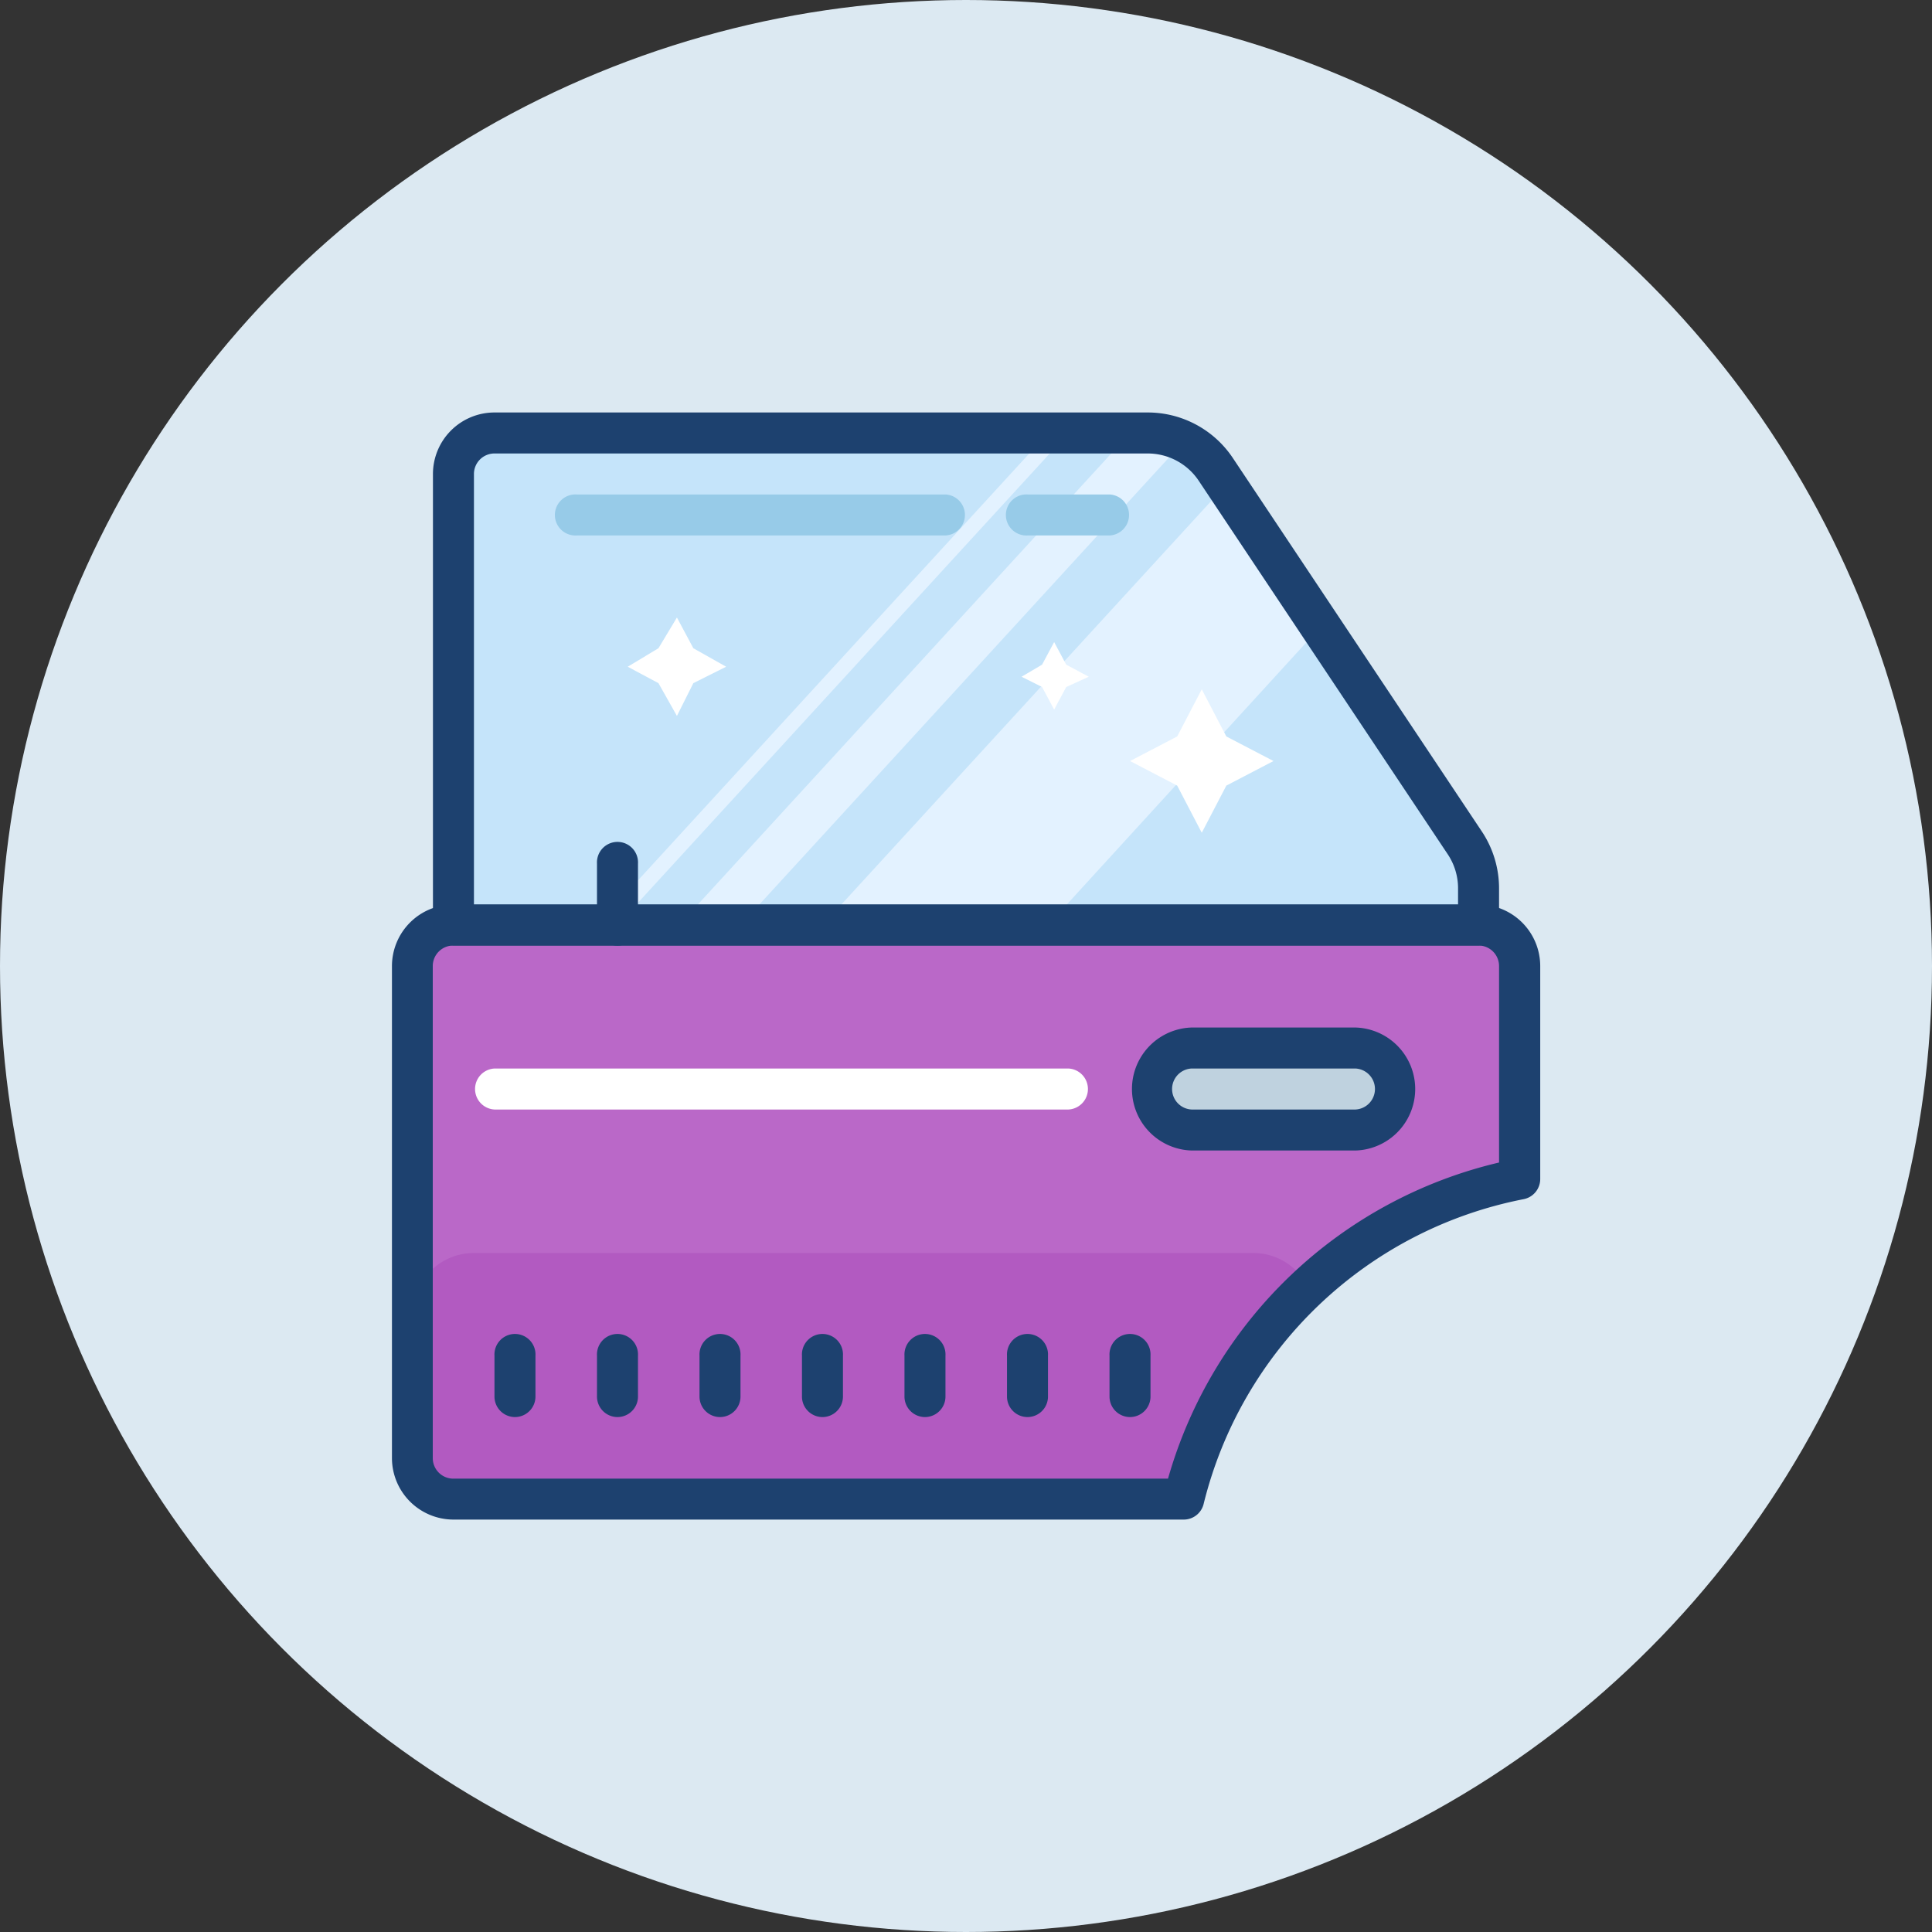 <svg xmlns="http://www.w3.org/2000/svg" width="32" height="32" viewBox="0 0 32 32">
  <rect x="0" y="0" width="32" height="32" fill="#333333" stroke="none"/>
  <g id="Exterior_Body" data-name="Exterior / Body" transform="translate(-40 -484)">
    <circle id="BG" cx="16" cy="16" r="16" transform="translate(40 484)" fill="#dce9f2"/>
    <g id="ic-exterior_body" data-name="ic-exterior body" transform="translate(42.492 484.832)">
      <path id="Path_84751" data-name="Path 84751" d="M23.337,31.679v3.528a7.135,7.135,0,0,0-5.562,5.3H5.679A.681.681,0,0,1,5,39.829v-8.15A.681.681,0,0,1,5.679,31H22.658A.681.681,0,0,1,23.337,31.679Z" transform="translate(-0.66 -16.511)" fill="#ba68c8"/>
      <path id="Path_84752" data-name="Path 84752" d="M23.979,14.542v.608H7V7.679A.681.681,0,0,1,7.679,7H18.5a1.366,1.366,0,0,1,1.131.6l.17.251,1.565,2.353,2.387,3.579A1.356,1.356,0,0,1,23.979,14.542Z" transform="translate(-1.981 -0.66)" fill="#c5e4fa"/>
      <path id="Path_84753" data-name="Path 84753" d="M24.421,7.856,17.735,15.15h3.735l4.516-4.941ZM23.121,7h-.292l-7.471,8.15h1.019l7.342-8.011A1.333,1.333,0,0,0,23.121,7Zm-1.65,0L14,15.15h.34L21.81,7Z" transform="translate(-6.604 -0.66)" fill="#e3f2ff"/>
      <path id="Path_84754" data-name="Path 84754" d="M44.4,38.358H41.679A.679.679,0,0,1,41,37.679h0A.679.679,0,0,1,41.679,37H44.4a.679.679,0,0,1,.679.679h0A.679.679,0,0,1,44.4,38.358Z" transform="translate(-24.436 -20.473)" fill="#bfd2df"/>
      <path id="Path_84755" data-name="Path 84755" d="M43.735,38.037H41.019a1.019,1.019,0,0,1,0-2.037h2.717a1.019,1.019,0,0,1,0,2.037Zm-2.717-1.358a.34.34,0,0,0,0,.679h2.717a.34.34,0,0,0,0-.679Z" transform="translate(-23.775 -19.813)" fill="#1d416f"/>
      <path id="Path_84756" data-name="Path 84756" d="M17.848,38.679H8.34a.34.34,0,0,1,0-.679h9.508a.34.34,0,0,1,0,.679Z" transform="translate(-2.642 -21.134)" fill="#fff"/>
      <path id="Path_84757" data-name="Path 84757" d="M23.318,14.829H6.34a.34.34,0,0,1-.34-.34V7.019A1.02,1.02,0,0,1,7.019,6H17.837a1.694,1.694,0,0,1,1.413.756l4.123,6.184a1.7,1.7,0,0,1,.285.942v.607A.34.34,0,0,1,23.318,14.829ZM6.679,14.15h16.3v-.268a1.015,1.015,0,0,0-.171-.565L18.685,7.133a1.016,1.016,0,0,0-.848-.454H7.019a.34.34,0,0,0-.34.34Z" transform="translate(-1.321)" fill="#1d416f"/>
      <path id="Path_84758" data-name="Path 84758" d="M14.34,28.7a.34.34,0,0,1-.34-.34V27.34a.34.34,0,1,1,.679,0v1.019A.34.34,0,0,1,14.34,28.7Z" transform="translate(-6.604 -13.869)" fill="#1d416f"/>
      <path id="Path_84759" data-name="Path 84759" d="M18.452,10.679H12.34a.34.34,0,1,1,0-.679h6.112a.34.34,0,0,1,0,.679Z" transform="translate(-5.283 -2.642)" fill="#97cbe8"/>
      <path id="Path_84760" data-name="Path 84760" d="M35.7,10.679H34.34a.34.34,0,1,1,0-.679H35.7a.34.34,0,0,1,0,.679Z" transform="translate(-19.813 -2.642)" fill="#97cbe8"/>
      <path id="Path_84761" data-name="Path 84761" d="M19.833,47.564a7.138,7.138,0,0,0-2.058,3.511H5V48.019A1.017,1.017,0,0,1,6.019,47h12.9A1.01,1.01,0,0,1,19.833,47.564Z" transform="translate(-0.66 -27.078)" fill="#b25ac1"/>
      <path id="Path_84762" data-name="Path 84762" d="M17.116,40.187H5.019A1.02,1.02,0,0,1,4,39.168v-8.15A1.02,1.02,0,0,1,5.019,30H22a1.02,1.02,0,0,1,1.019,1.019v3.528a.34.34,0,0,1-.275.333,6.8,6.8,0,0,0-5.3,5.048A.339.339,0,0,1,17.116,40.187Zm-12.1-9.508a.34.34,0,0,0-.34.34v8.15a.34.34,0,0,0,.34.34H16.854a7.479,7.479,0,0,1,5.483-5.236V31.019a.34.34,0,0,0-.34-.34Zm17.658,3.868h0Z" transform="translate(0 -15.85)" fill="#1d416f"/>
      <path id="Path_84763" data-name="Path 84763" d="M9.34,52.358a.34.34,0,0,1-.34-.34V51.34a.34.34,0,1,1,.679,0v.679A.34.34,0,0,1,9.34,52.358Z" transform="translate(-3.302 -29.719)" fill="#1d416f"/>
      <path id="Path_84764" data-name="Path 84764" d="M14.34,52.358a.34.34,0,0,1-.34-.34V51.34a.34.34,0,1,1,.679,0v.679A.34.34,0,0,1,14.34,52.358Z" transform="translate(-6.604 -29.719)" fill="#1d416f"/>
      <path id="Path_84765" data-name="Path 84765" d="M19.34,52.358a.34.34,0,0,1-.34-.34V51.34a.34.34,0,1,1,.679,0v.679A.34.34,0,0,1,19.34,52.358Z" transform="translate(-9.906 -29.719)" fill="#1d416f"/>
      <path id="Path_84766" data-name="Path 84766" d="M24.34,52.358a.34.34,0,0,1-.34-.34V51.34a.34.34,0,1,1,.679,0v.679A.34.34,0,0,1,24.34,52.358Z" transform="translate(-13.209 -29.719)" fill="#1d416f"/>
      <path id="Path_84767" data-name="Path 84767" d="M29.34,52.358a.34.34,0,0,1-.34-.34V51.34a.34.34,0,1,1,.679,0v.679A.34.34,0,0,1,29.34,52.358Z" transform="translate(-16.511 -29.719)" fill="#1d416f"/>
      <path id="Path_84768" data-name="Path 84768" d="M34.34,52.358a.34.34,0,0,1-.34-.34V51.34a.34.34,0,1,1,.679,0v.679A.34.34,0,0,1,34.34,52.358Z" transform="translate(-19.813 -29.719)" fill="#1d416f"/>
      <path id="Path_84769" data-name="Path 84769" d="M39.34,52.358a.34.34,0,0,1-.34-.34V51.34a.34.34,0,1,1,.679,0v.679A.34.34,0,0,1,39.34,52.358Z" transform="translate(-23.115 -29.719)" fill="#1d416f"/>
      <path id="Path_84770" data-name="Path 84770" d="M25.008,17.189l.407.781.781.407-.781.407-.407.781-.407-.781-.781-.407.781-.407ZM16.315,16l.272.509.543.306-.543.272-.272.543-.306-.543-.509-.272.509-.306Zm6.248.407.2.374.374.2-.374.17-.2.374-.2-.374-.34-.17.34-.2Z" transform="translate(-7.595 -6.604)" fill="#fff"/>
    </g>
  </g>
</svg>
